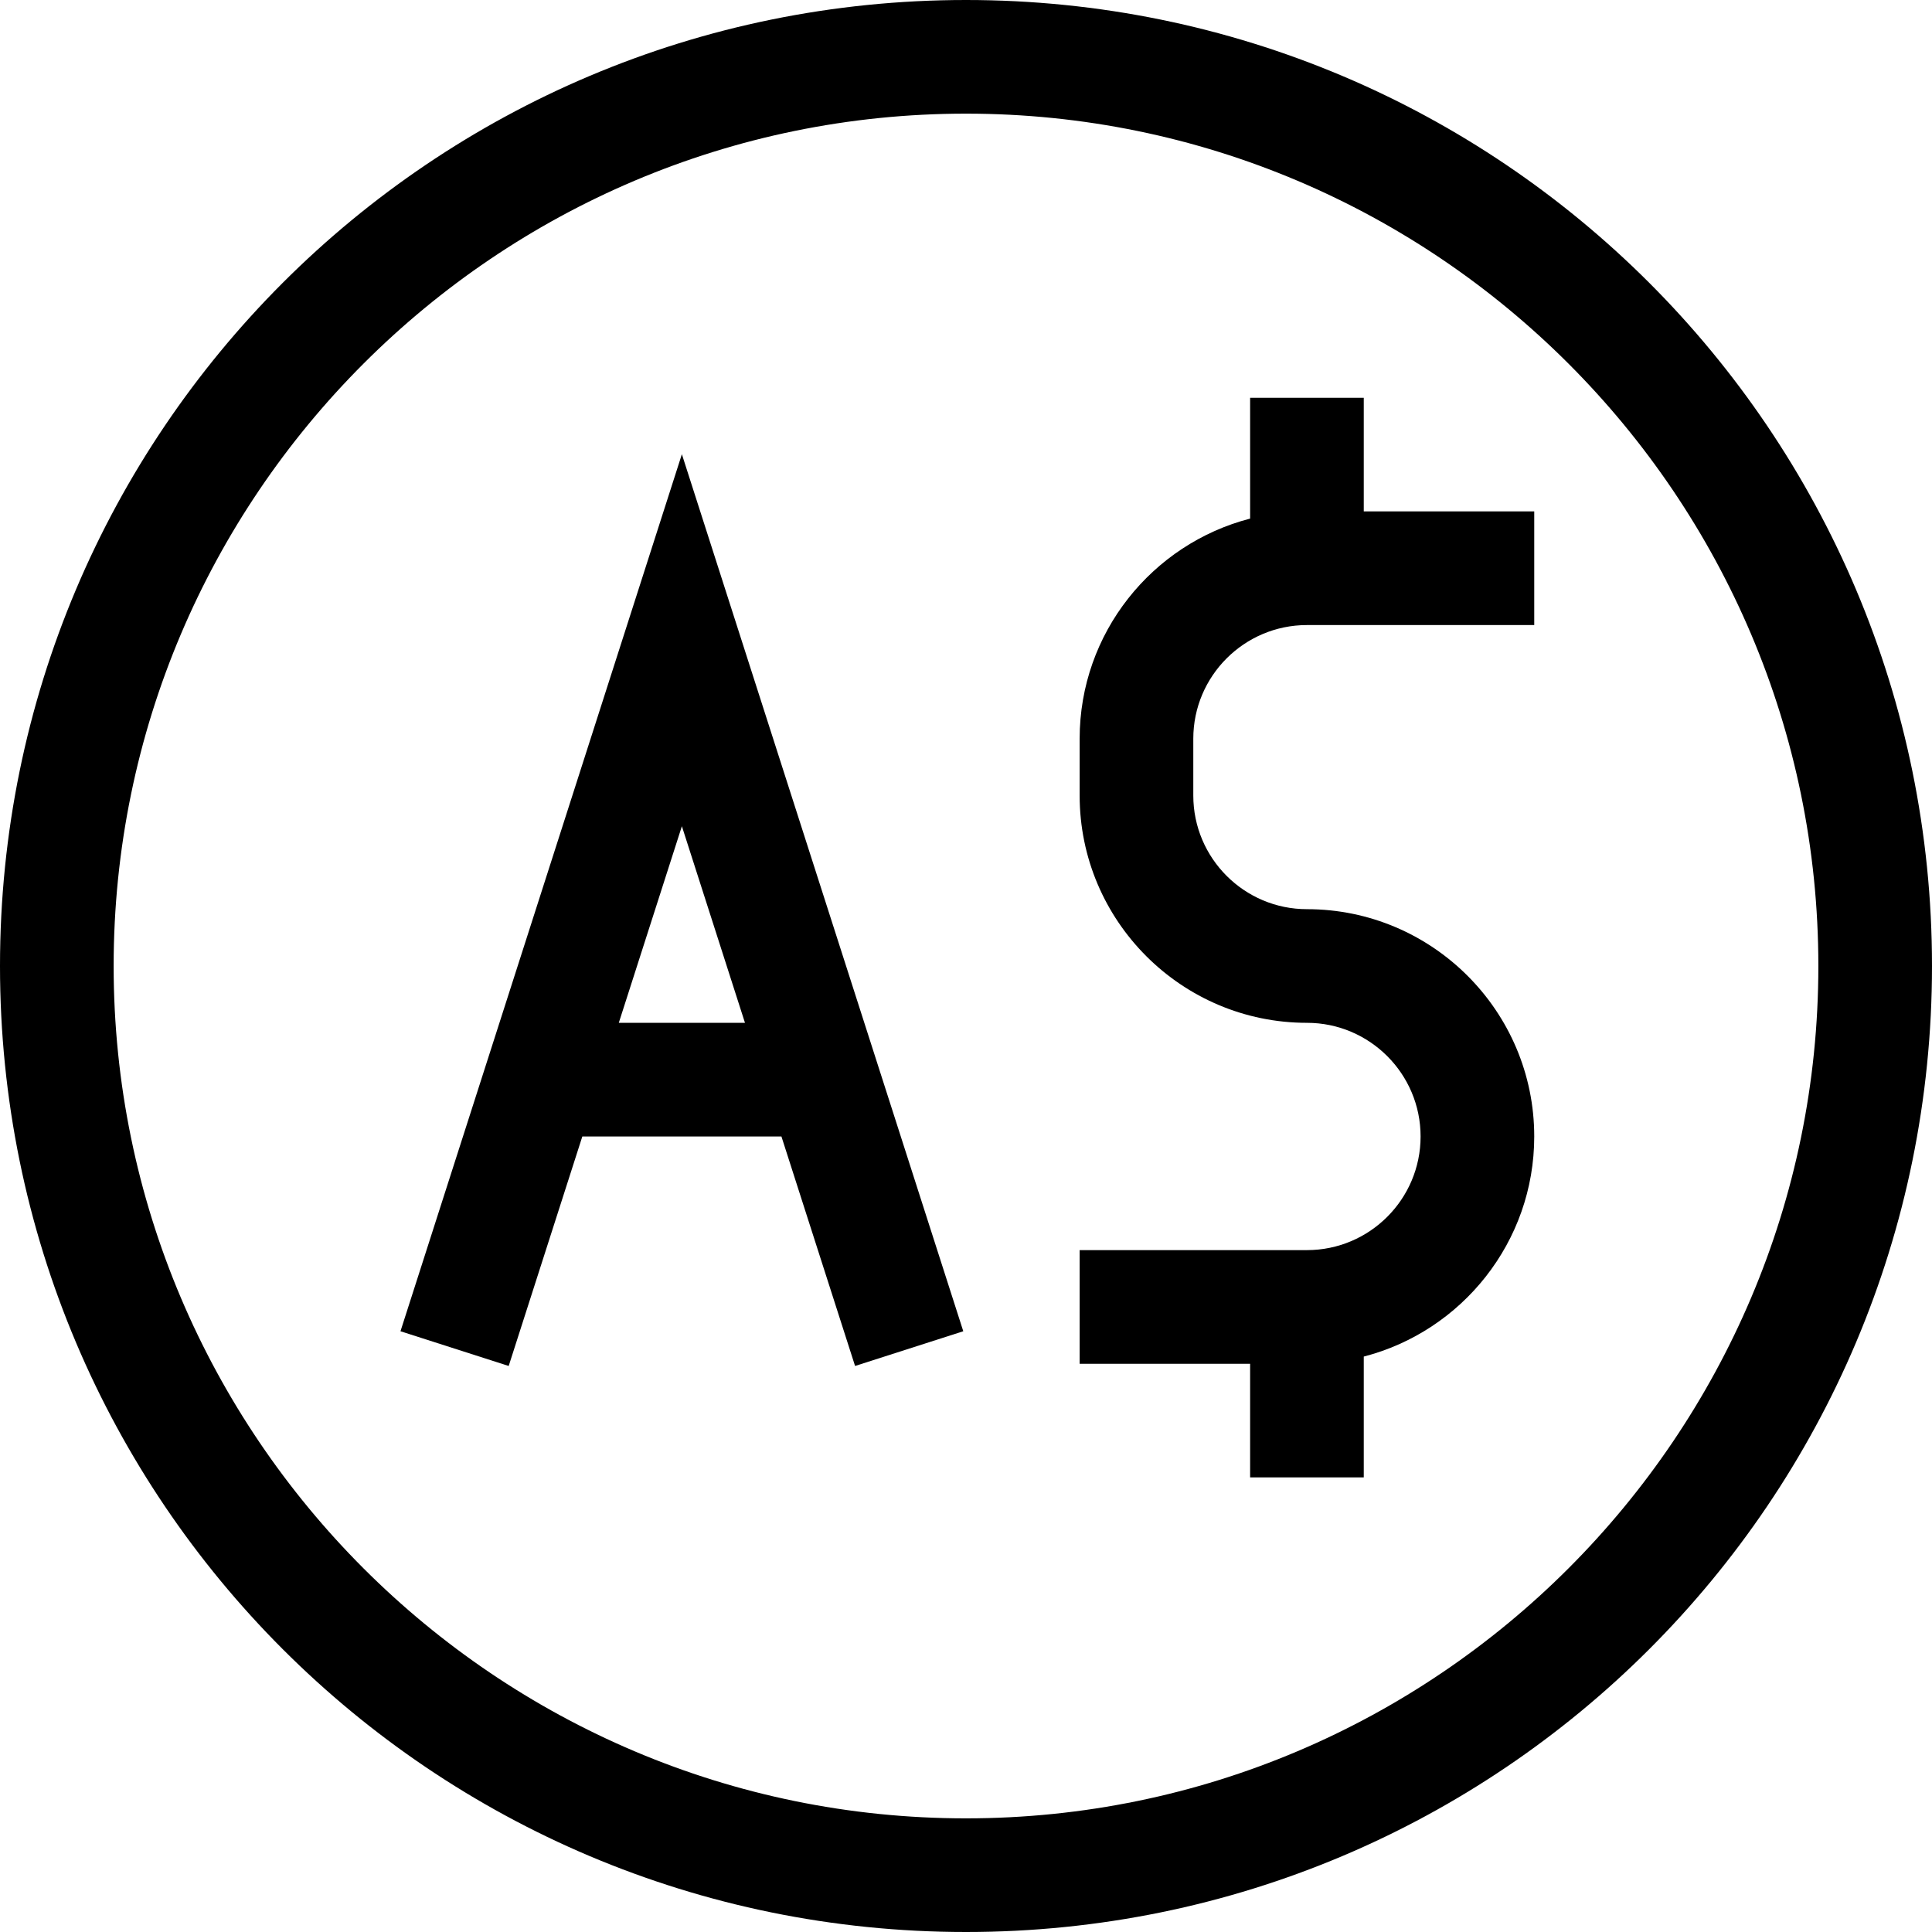 <svg id="Layer_1" enable-background="new 0 0 510 510" height="512" viewBox="0 0 510 510" width="512" xmlns="http://www.w3.org/2000/svg"><g><path d="m255 0c-140.93 0-255 114.049-255 255 0 140.932 114.05 255 255 255 140.932 0 255-114.049 255-255 0-140.932-114.049-255-255-255zm0 480c-124.065 0-225-100.935-225-225s100.935-225 225-225 225 100.935 225 225-100.935 225-225 225z"/><path d="m105.717 351.417 28.565 9.166 19.439-60.583h52.558l19.439 60.583 28.565-9.166-74.283-231.515zm57.63-81.417 16.653-51.902 16.653 51.902z"/><path d="m360 105h-30v31.898c-25.85 6.678-45 30.195-45 58.102v15c0 33.084 26.916 60 60 60 16.542 0 30 13.458 30 30s-13.458 30-30 30h-60v30h45v30h30v-31.898c25.85-6.678 45-30.195 45-58.102 0-33.084-26.916-60-60-60-16.542 0-30-13.458-30-30v-15c0-16.542 13.458-30 30-30h60v-30h-45z"/></g></svg>
